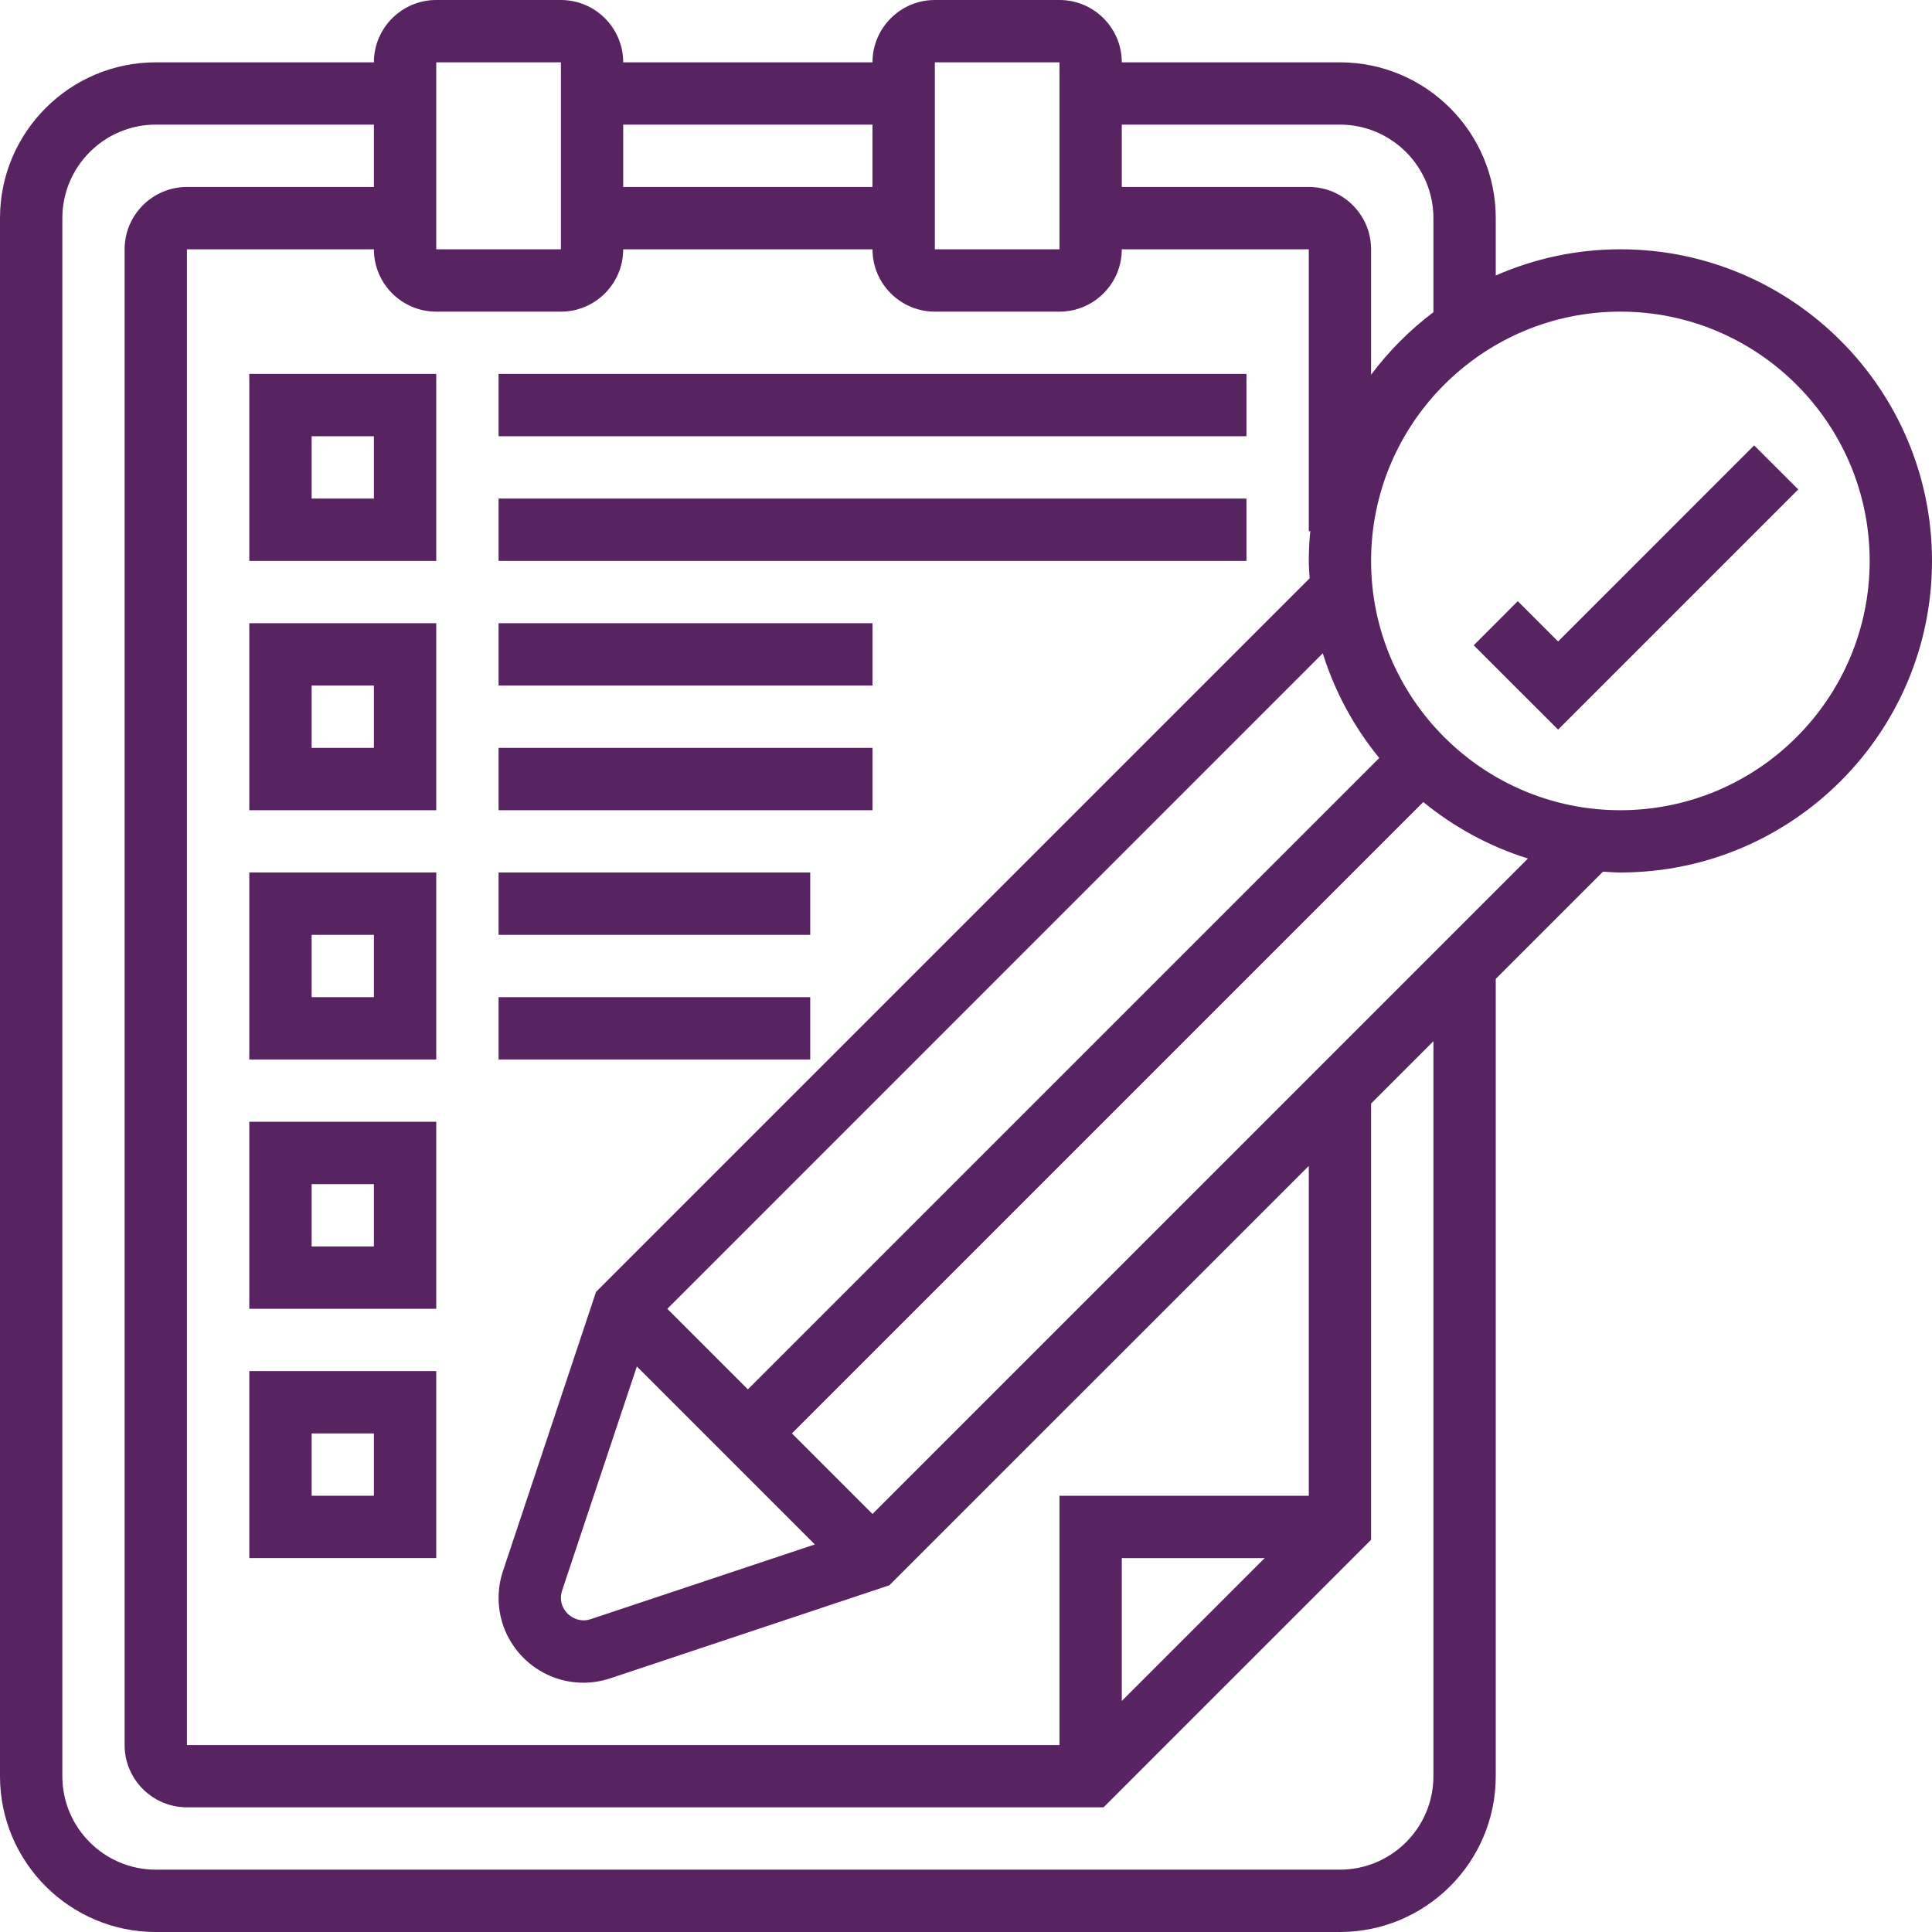 <svg width="30" height="30" viewBox="0 0 30 30" fill="none" xmlns="http://www.w3.org/2000/svg">
<path d="M27.238 6.916L24.194 9.961L23.568 9.335L22.884 10.02L24.194 11.329L27.923 7.6L27.238 6.916Z" fill="#572360"/>
<path d="M25.161 3.871C24.473 3.871 23.819 4.018 23.226 4.278V3.387C23.226 2.053 22.14 0.968 20.806 0.968H17.419C17.419 0.434 16.985 0 16.452 0H14.516C13.982 0 13.548 0.434 13.548 0.968H9.677C9.677 0.434 9.243 0 8.71 0H6.774C6.24 0 5.806 0.434 5.806 0.968H2.419C1.085 0.968 0 2.053 0 3.387V27.581C0 28.915 1.085 30 2.419 30H20.806C22.14 30 23.226 28.915 23.226 27.581V15.2L24.891 13.535C24.981 13.54 25.07 13.548 25.161 13.548C27.829 13.548 30 11.378 30 8.71C30 6.042 27.829 3.871 25.161 3.871ZM20.806 1.935C21.607 1.935 22.258 2.587 22.258 3.387V4.848C21.891 5.124 21.566 5.451 21.29 5.819V3.871C21.29 3.337 20.856 2.903 20.323 2.903H17.419V1.935H20.806ZM9.889 21.218L12.653 23.982L9.17 25.143C8.945 25.219 8.709 25.041 8.71 24.812C8.71 24.776 8.716 24.737 8.727 24.702L9.889 21.218ZM10.362 20.323L20.54 10.144C20.727 10.744 21.028 11.294 21.417 11.77L11.613 21.574L10.362 20.323ZM14.516 0.968H16.452L16.452 3.871H14.516V0.968ZM13.548 1.935V2.903H9.677V1.935H13.548ZM6.774 0.968H8.71L8.71 3.871H6.774V0.968ZM8.71 4.839C9.243 4.839 9.677 4.405 9.677 3.871H13.548C13.548 4.405 13.982 4.839 14.516 4.839H16.452C16.985 4.839 17.419 4.405 17.419 3.871H20.323V8.248H20.346C20.331 8.4 20.323 8.554 20.323 8.71C20.323 8.801 20.331 8.89 20.336 8.98L9.255 20.061L7.809 24.398C7.765 24.532 7.742 24.672 7.742 24.812C7.742 25.538 8.333 26.129 9.059 26.129C9.199 26.129 9.339 26.106 9.475 26.061L13.81 24.616L20.323 18.104V23.226H16.452V27.097H2.903V3.871H5.806C5.806 4.405 6.24 4.839 6.774 4.839H8.71ZM19.638 24.194L17.419 26.413V24.194H19.638ZM22.258 27.581C22.258 28.381 21.607 29.032 20.806 29.032H2.419C1.619 29.032 0.968 28.381 0.968 27.581V3.387C0.968 2.587 1.619 1.935 2.419 1.935H5.806V2.903H2.903C2.37 2.903 1.935 3.337 1.935 3.871V27.097C1.935 27.631 2.37 28.064 2.903 28.064H17.136L21.29 23.91V17.136L22.258 16.168V27.581ZM13.548 23.509L12.297 22.258L22.101 12.454C22.576 12.843 23.126 13.144 23.726 13.331L13.548 23.509ZM25.161 12.581C23.027 12.581 21.29 10.844 21.29 8.71C21.29 6.575 23.027 4.839 25.161 4.839C27.296 4.839 29.032 6.575 29.032 8.71C29.032 10.844 27.296 12.581 25.161 12.581Z" fill="#572360"/>
<path d="M3.871 8.71H6.774V5.806H3.871V8.71ZM4.839 6.774H5.806V7.742H4.839V6.774Z" fill="#572360"/>
<path d="M3.871 12.581H6.774V9.677H3.871V12.581ZM4.839 10.645H5.806V11.613H4.839V10.645Z" fill="#572360"/>
<path d="M3.871 16.452H6.774V13.548H3.871V16.452ZM4.839 14.516H5.806V15.484H4.839V14.516Z" fill="#572360"/>
<path d="M3.871 20.323H6.774V17.419H3.871V20.323ZM4.839 18.387H5.806V19.355H4.839V18.387Z" fill="#572360"/>
<path d="M3.871 24.194H6.774V21.29H3.871V24.194ZM4.839 22.258H5.806V23.226H4.839V22.258Z" fill="#572360"/>
<path d="M7.742 5.806H19.355V6.774H7.742V5.806Z" fill="#572360"/>
<path d="M7.742 7.742H19.355V8.71H7.742V7.742Z" fill="#572360"/>
<path d="M7.742 9.677H13.548V10.645H7.742V9.677Z" fill="#572360"/>
<path d="M7.742 11.613H13.548V12.581H7.742V11.613Z" fill="#572360"/>
<path d="M7.742 13.548H12.581V14.516H7.742V13.548Z" fill="#572360"/>
<path d="M7.742 15.484H12.581V16.452H7.742V15.484Z" fill="#572360"/>
</svg>

